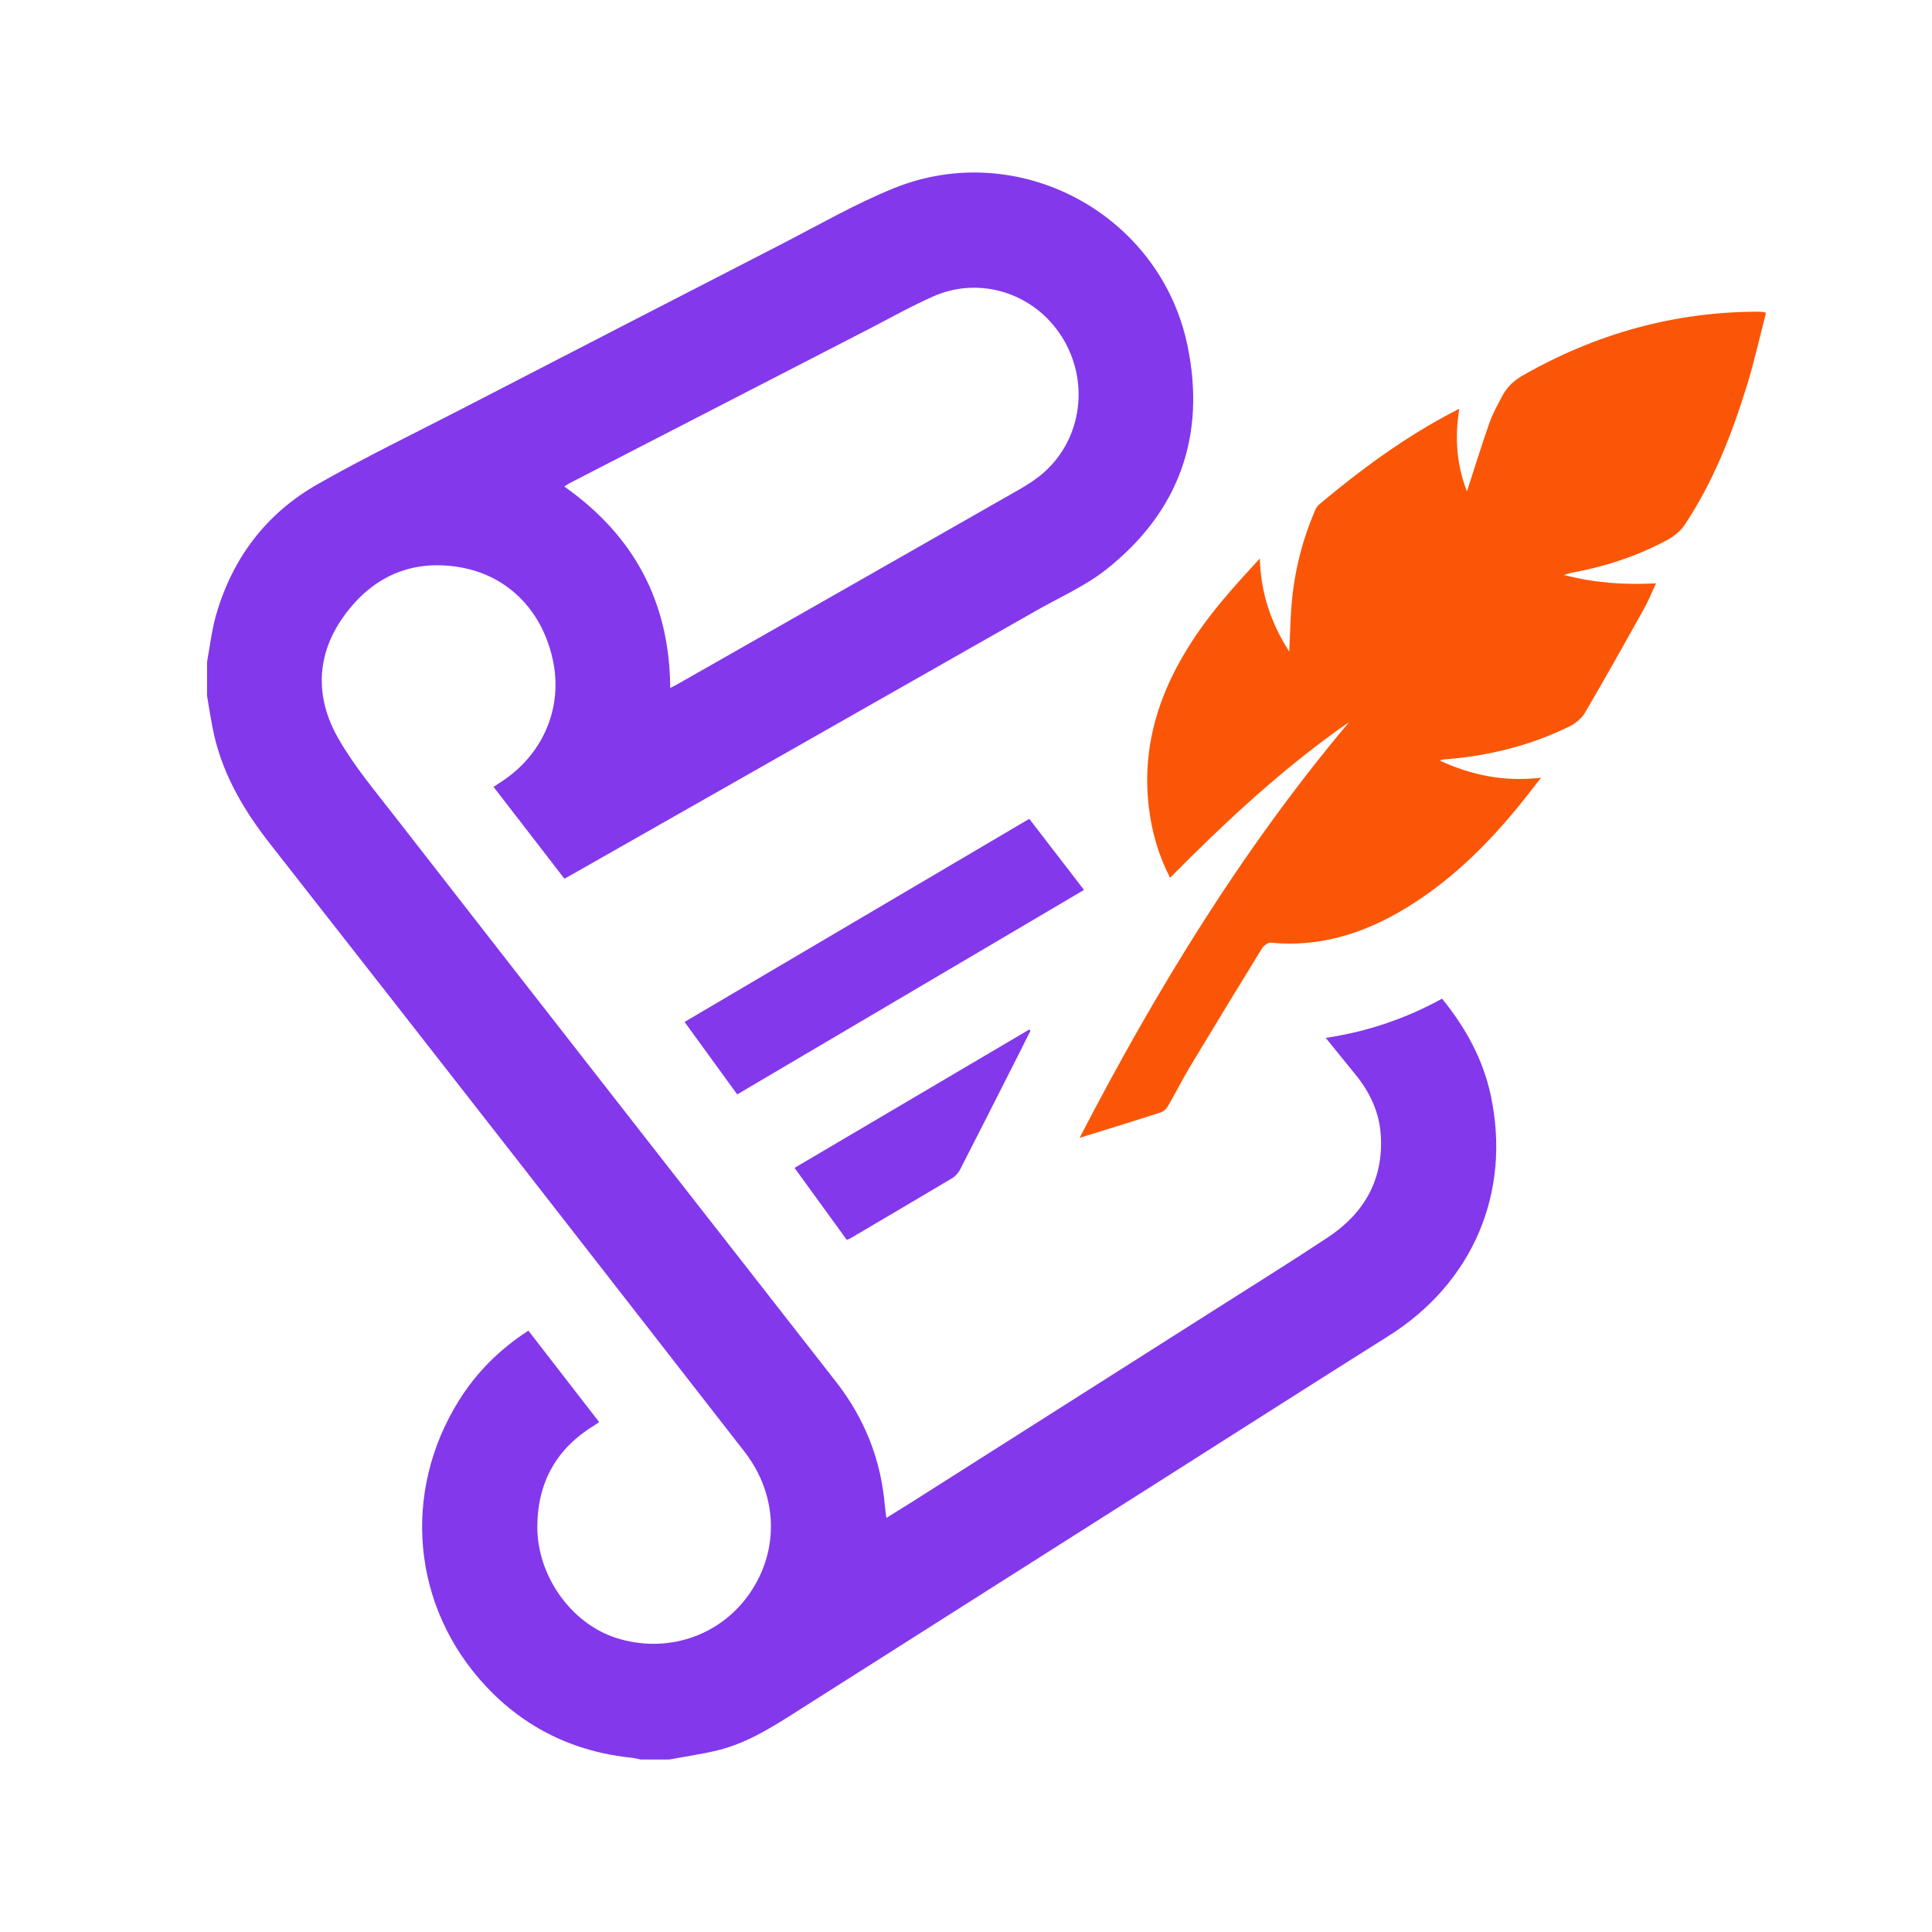 <svg width="24" height="24" viewBox="0 0 24 24" fill="none" xmlns="http://www.w3.org/2000/svg">
<path d="M2.572 8.222C2.608 8.029 2.63 7.832 2.683 7.644C2.886 6.934 3.306 6.38 3.942 6.017C4.527 5.684 5.134 5.391 5.732 5.082C7.056 4.399 8.379 3.715 9.704 3.035C10.169 2.796 10.624 2.532 11.107 2.337C12.652 1.713 14.409 2.654 14.751 4.291C14.986 5.417 14.642 6.364 13.74 7.076C13.475 7.285 13.156 7.423 12.861 7.592C10.931 8.689 9.001 9.786 7.071 10.883C7.054 10.893 7.035 10.902 7.011 10.915C6.719 10.537 6.43 10.161 6.131 9.775C6.165 9.752 6.193 9.734 6.22 9.716C6.734 9.386 6.986 8.815 6.875 8.235C6.754 7.606 6.324 7.152 5.716 7.047C5.118 6.944 4.629 7.16 4.275 7.649C3.924 8.133 3.912 8.664 4.202 9.172C4.397 9.515 4.657 9.822 4.9 10.136C5.964 11.505 7.032 12.872 8.099 14.239C8.861 15.215 9.625 16.189 10.386 17.166C10.739 17.618 10.944 18.131 10.992 18.705C10.996 18.75 11.004 18.795 11.011 18.856C11.121 18.788 11.224 18.724 11.326 18.66C12.573 17.868 13.821 17.076 15.068 16.284C15.544 15.981 16.024 15.683 16.495 15.371C16.943 15.075 17.186 14.657 17.153 14.107C17.136 13.817 17.016 13.564 16.832 13.341C16.714 13.197 16.598 13.052 16.469 12.893C16.986 12.816 17.461 12.654 17.914 12.406C18.205 12.764 18.422 13.156 18.518 13.604C18.778 14.814 18.293 15.939 17.25 16.595C16.288 17.2 15.33 17.813 14.37 18.422C12.901 19.355 11.431 20.286 9.962 21.22C9.633 21.429 9.307 21.645 8.924 21.741C8.724 21.79 8.52 21.819 8.317 21.857H7.959C7.925 21.851 7.891 21.841 7.857 21.837C7.141 21.765 6.527 21.472 6.036 20.947C5.116 19.963 4.987 18.54 5.702 17.396C5.921 17.046 6.208 16.76 6.564 16.53C6.859 16.911 7.15 17.287 7.443 17.666C7.417 17.683 7.403 17.694 7.388 17.703C6.918 17.989 6.678 18.406 6.675 18.961C6.67 19.567 7.089 20.163 7.648 20.345C8.278 20.549 8.945 20.328 9.314 19.792C9.688 19.249 9.66 18.562 9.247 18.032C8.341 16.87 7.438 15.706 6.531 14.544C5.477 13.194 4.423 11.844 3.366 10.497C3.045 10.089 2.782 9.653 2.662 9.141C2.625 8.978 2.601 8.811 2.572 8.645C2.572 8.504 2.572 8.363 2.572 8.222ZM8.326 8.546C8.369 8.524 8.4 8.509 8.429 8.492C9.84 7.689 11.252 6.886 12.661 6.081C12.77 6.019 12.878 5.949 12.972 5.865C13.446 5.442 13.535 4.727 13.189 4.181C12.847 3.642 12.175 3.425 11.594 3.682C11.319 3.803 11.056 3.952 10.788 4.09C9.551 4.727 8.314 5.364 7.076 6.002C7.054 6.013 7.033 6.029 7.01 6.044C7.874 6.653 8.318 7.475 8.326 8.546H8.326Z" fill="#8338EC"/>
<path d="M21.934 3.903C21.856 4.201 21.79 4.503 21.698 4.798C21.511 5.404 21.279 5.993 20.925 6.524C20.874 6.601 20.79 6.665 20.707 6.71C20.328 6.914 19.922 7.043 19.5 7.12C19.484 7.123 19.469 7.13 19.428 7.143C19.817 7.242 20.183 7.268 20.572 7.246C20.517 7.364 20.472 7.474 20.415 7.576C20.177 8.003 19.938 8.429 19.691 8.851C19.65 8.921 19.576 8.984 19.502 9.021C19.009 9.264 18.484 9.393 17.938 9.434C17.922 9.436 17.905 9.437 17.889 9.45C18.281 9.63 18.689 9.715 19.144 9.661C19.044 9.787 18.957 9.903 18.865 10.015C18.491 10.472 18.076 10.885 17.58 11.208C17.034 11.564 16.448 11.775 15.784 11.71C15.75 11.707 15.697 11.749 15.675 11.784C15.375 12.272 15.077 12.761 14.782 13.252C14.686 13.412 14.603 13.579 14.509 13.74C14.49 13.773 14.455 13.807 14.42 13.818C14.094 13.924 13.767 14.024 13.411 14.135C14.367 12.29 15.434 10.546 16.76 8.969C15.949 9.531 15.232 10.2 14.535 10.904C14.391 10.624 14.307 10.332 14.271 10.026C14.17 9.175 14.46 8.437 14.946 7.765C15.157 7.474 15.402 7.208 15.65 6.938C15.662 7.363 15.786 7.738 16.016 8.095C16.024 7.911 16.028 7.74 16.04 7.57C16.068 7.149 16.165 6.744 16.33 6.355C16.343 6.324 16.36 6.289 16.385 6.268C16.911 5.827 17.462 5.422 18.072 5.106C18.084 5.099 18.096 5.094 18.128 5.079C18.068 5.442 18.097 5.783 18.223 6.104C18.315 5.821 18.402 5.538 18.501 5.257C18.541 5.142 18.602 5.033 18.659 4.924C18.717 4.813 18.802 4.73 18.913 4.666C19.825 4.145 20.801 3.871 21.851 3.872C21.879 3.872 21.906 3.878 21.934 3.882V3.903V3.903Z" fill="#FB5607"/>
<path d="M12.786 10.172C13.012 10.466 13.235 10.755 13.466 11.055C12.029 11.902 10.599 12.746 9.158 13.595C8.941 13.297 8.727 13.003 8.504 12.695C9.931 11.854 11.352 11.017 12.786 10.172H12.786Z" fill="#8338EC"/>
<path d="M10.519 15.402C10.305 15.107 10.091 14.812 9.87 14.508C10.846 13.932 11.816 13.361 12.786 12.789C12.791 12.794 12.796 12.799 12.801 12.804C12.75 12.906 12.699 13.008 12.648 13.109C12.408 13.583 12.169 14.056 11.927 14.528C11.905 14.569 11.87 14.611 11.831 14.634C11.407 14.887 10.981 15.137 10.555 15.388C10.546 15.393 10.536 15.395 10.519 15.401V15.402Z" fill="#8338EC"/>
</svg>
